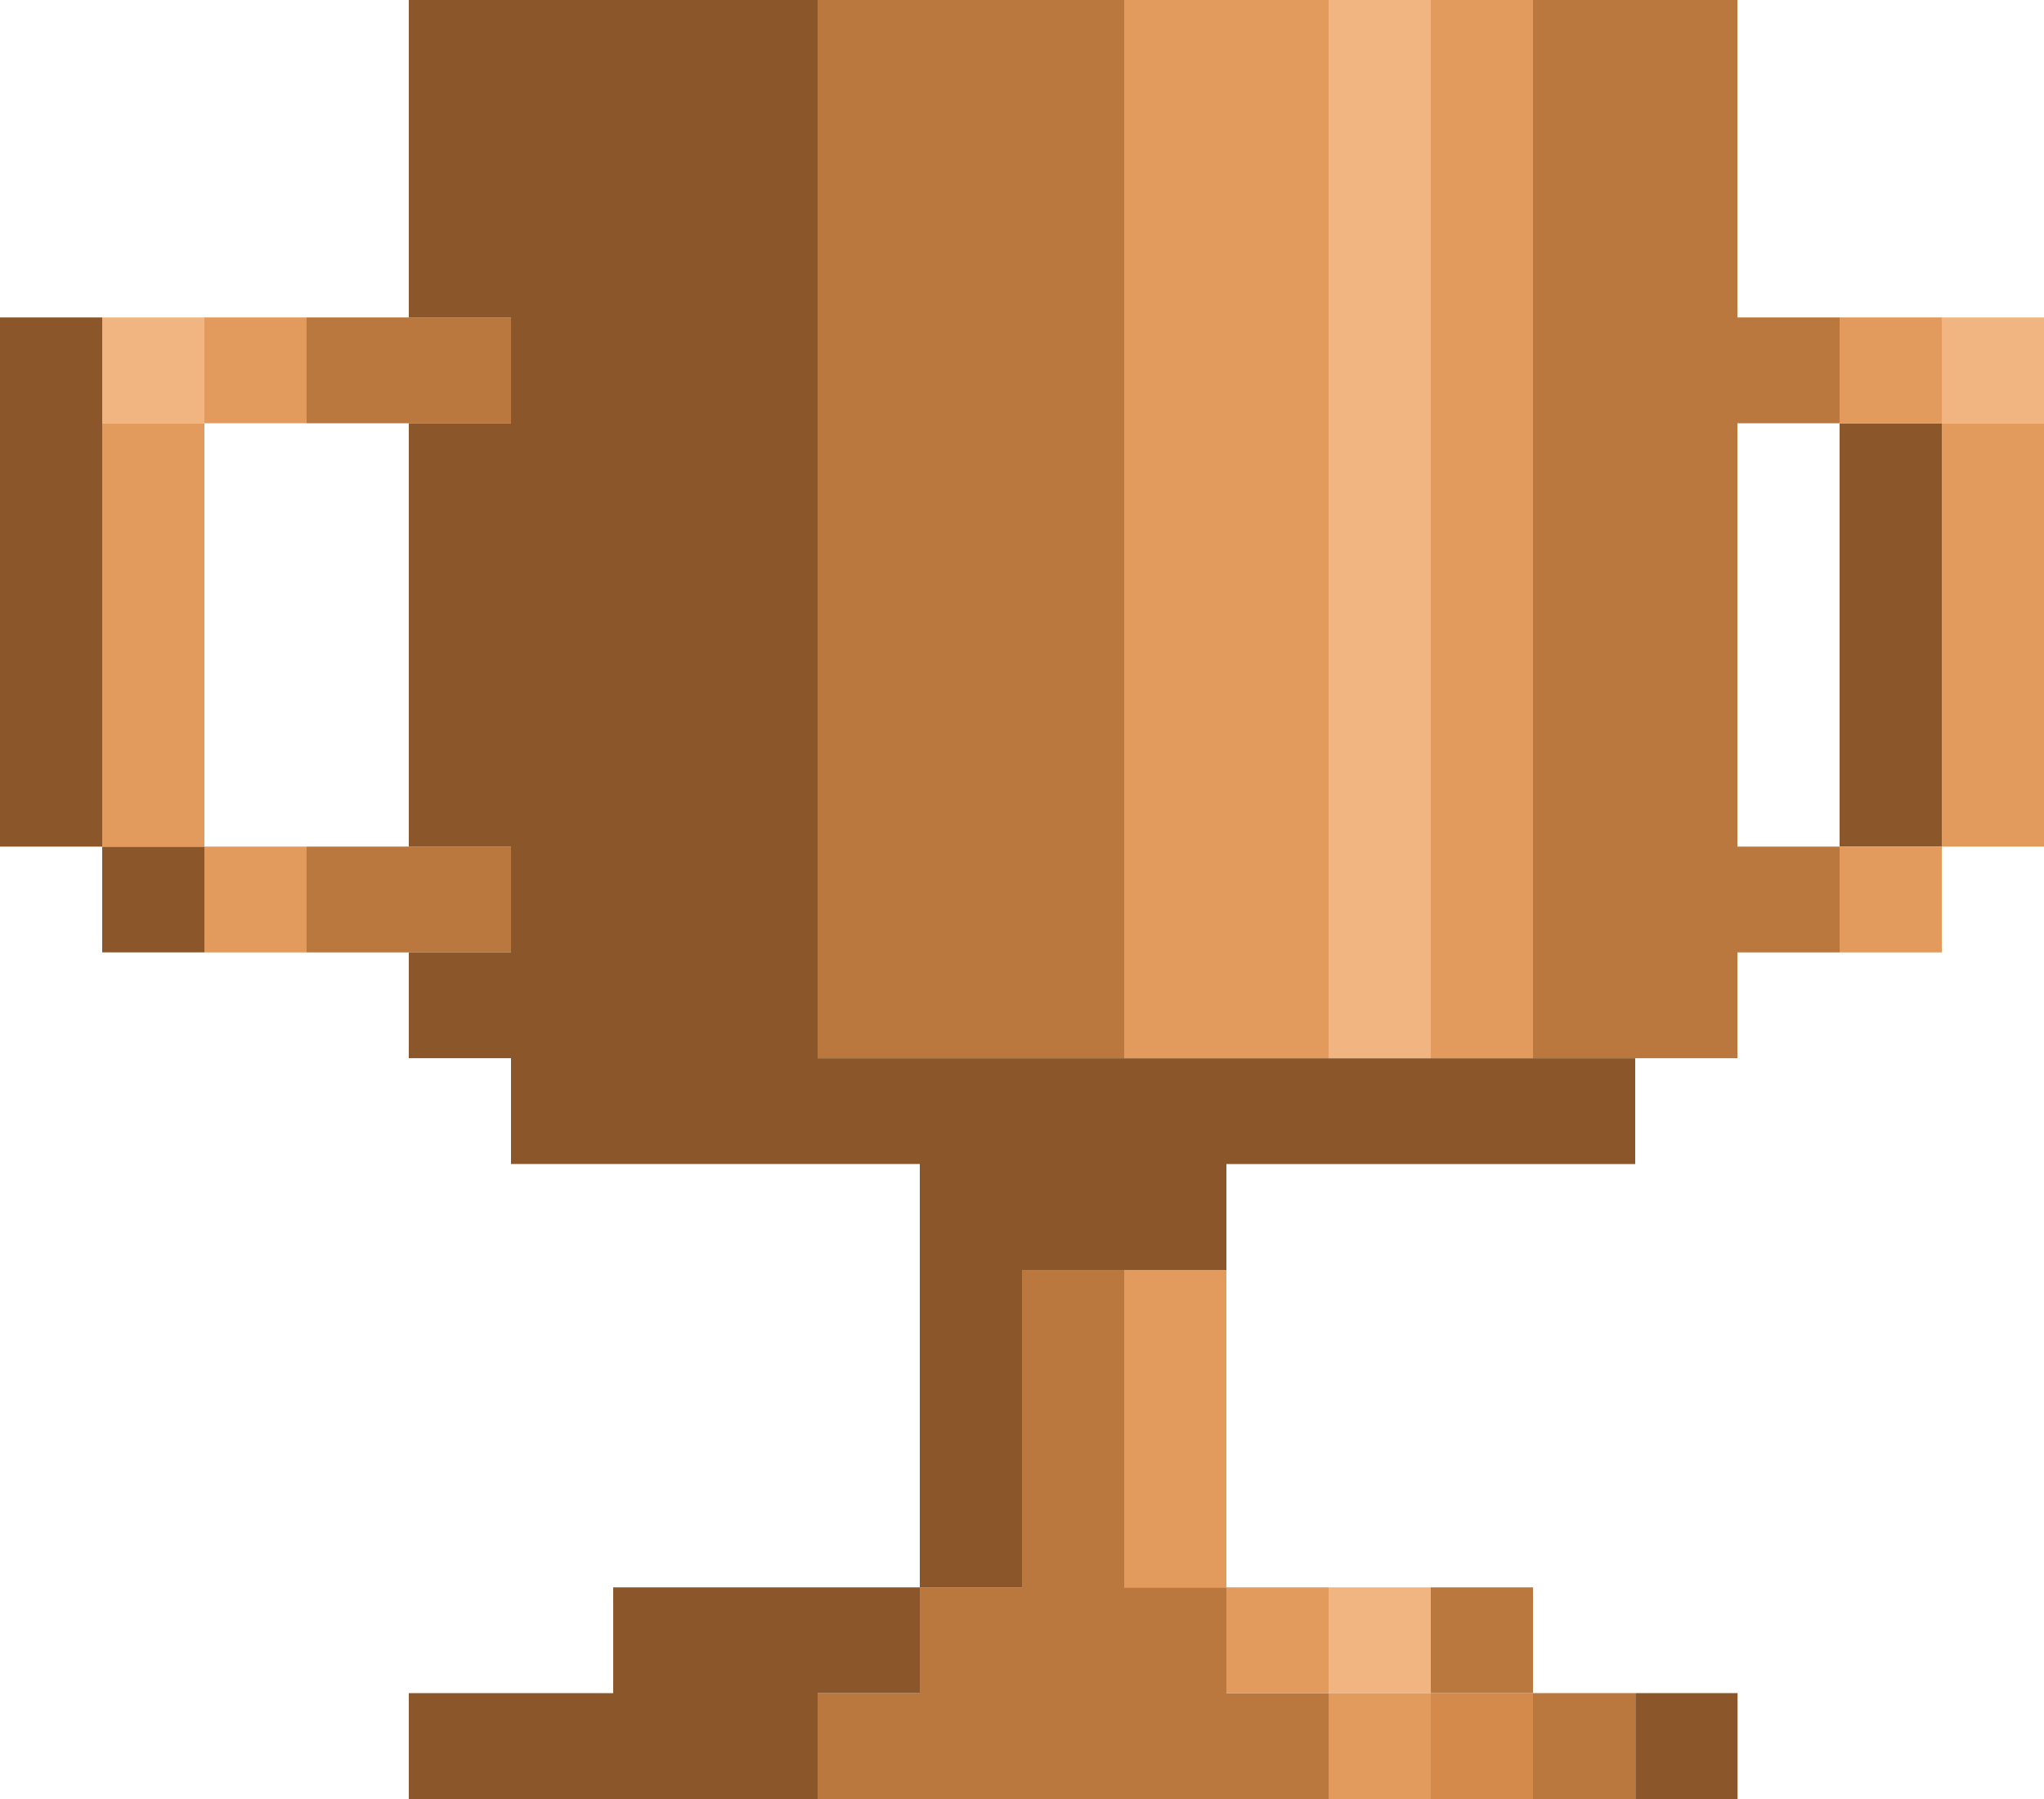 <svg xmlns="http://www.w3.org/2000/svg" width="25" height="22" fill="none" viewBox="0 0 25 22">
    <path fill="#8B572A" fill-rule="evenodd" d="M20.002 22h1.25v-1.295h-1.25V22z" clip-rule="evenodd"/>
    <path fill="#BB783E" fill-rule="evenodd" d="M15 19.412h-1.25V15.53H12.5v3.882h-1.25v1.293H10V22h6.25v-1.295H15v-1.293zM3.75 11.647h2.5v-1.294h-2.5v1.294zM3.75 5.176h2.5V3.882h-2.5v1.294zM21.25 0h-2.5v12.941h2.5v-1.294h1.25v-1.294h-1.25V5.176h1.25V3.882h-1.25V0zM10 12.941h3.75V0H10v12.941z" clip-rule="evenodd"/>
    <path fill="#8B572A" fill-rule="evenodd" d="M7.5 19.412v1.293H5V22h5v-1.295h1.25v-1.293H7.5zM10 12.941V0H5v3.882h1.25v1.294H5v5.177h1.25v1.294H5v1.294h1.25v1.294h5v5.177h1.25V15.53H15v-1.295h5v-1.294H10zM1.25 11.647H2.5v-1.294H1.25v1.294zM0 10.353h1.25V3.882H0v6.47zM22.5 10.353h1.25V5.176H22.5v5.177z" clip-rule="evenodd"/>
    <path fill="#D38A4B" fill-rule="evenodd" d="M17.5 22h1.25v-1.295H17.5V22z" clip-rule="evenodd"/>
    <path fill="#F0B581" fill-rule="evenodd" d="M16.25 20.705h1.25v-1.293h-1.25v1.293zM16.25 12.941h1.25V0h-1.25v12.941zM23.75 5.176H25V3.882h-1.25v1.294zM1.25 5.176H2.5V3.882H1.25v1.294z" clip-rule="evenodd"/>
    <path fill="#BB783E" fill-rule="evenodd" d="M18.75 22H20v-1.295h-1.25V22z" clip-rule="evenodd"/>
    <path fill="#E39B5D" fill-rule="evenodd" d="M16.25 22h1.25v-1.295h-1.25V22z" clip-rule="evenodd"/>
    <path fill="#BB783E" fill-rule="evenodd" d="M17.5 20.705h1.25v-1.293H17.5v1.293z" clip-rule="evenodd"/>
    <path fill="#E39B5D" fill-rule="evenodd" d="M15 20.705h1.25v-1.293H15v1.293zM13.75 19.412H15V15.53h-1.25v3.882zM22.5 11.647h1.25v-1.294H22.5v1.294zM2.5 11.647h1.25v-1.294H2.5v1.294zM23.75 10.353H25V5.176h-1.25v5.177zM1.25 10.353H2.5V5.176H1.25v5.177zM22.5 5.176h1.25V3.882H22.5v1.294zM2.5 5.176h1.25V3.882H2.5v1.294zM17.5 12.941h1.25V0H17.5v12.941zM13.75 12.941h2.5V0h-2.5v12.941z" clip-rule="evenodd"/>
</svg>
